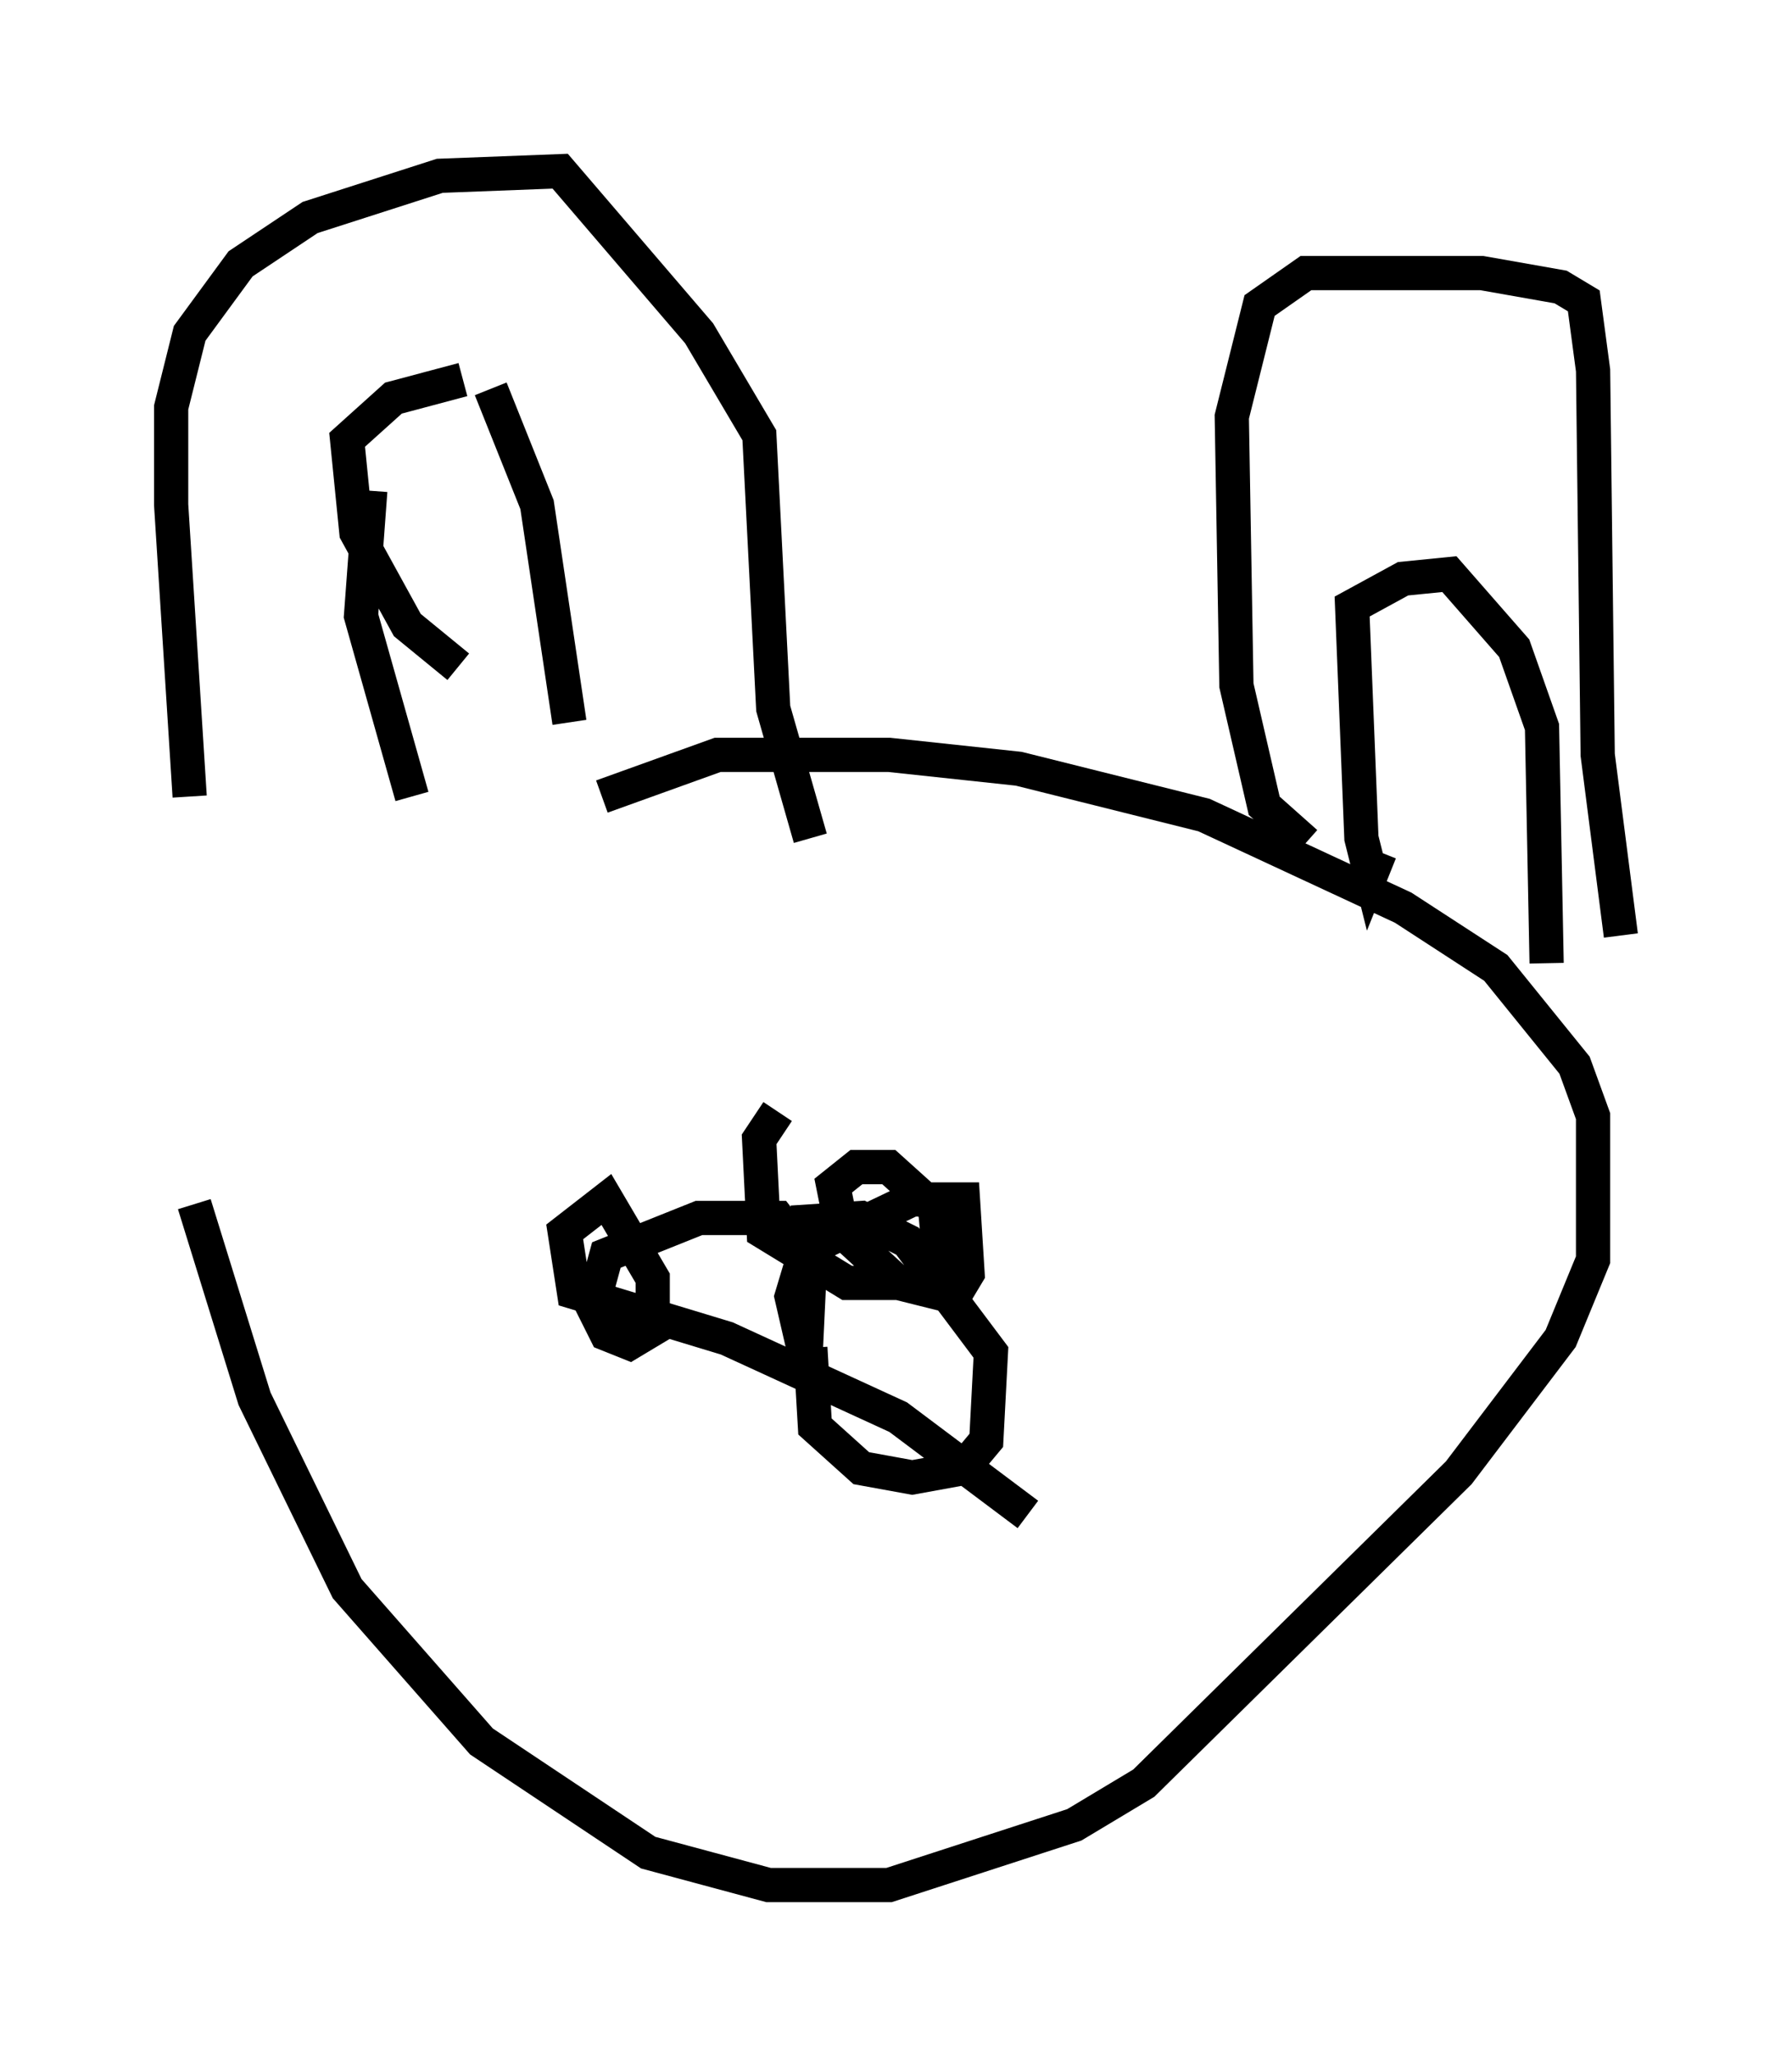 <?xml version="1.0" encoding="utf-8" ?>
<svg baseProfile="full" height="60.067" version="1.1" width="52.354" xmlns="http://www.w3.org/2000/svg" xmlns:ev="http://www.w3.org/2001/xml-events" xmlns:xlink="http://www.w3.org/1999/xlink"><defs /><rect fill="white" height="60.067" width="52.354" x="0" y="0" /><path d="M5.677, 23.674 m0.0, 11.502 l1.759, 5.683 2.706, 5.548 l3.924, 4.465 4.871, 3.248 l3.518, 0.947 3.518, 0.0 l5.413, -1.759 2.03, -1.218 l9.202, -9.066 2.977, -3.924 l0.947, -2.3 0.0, -4.195 l-0.541, -1.488 -2.3, -2.842 l-2.706, -1.759 -5.819, -2.706 l-5.413, -1.353 -3.789, -0.406 l-5.007, 0.0 -3.383, 1.218 m-12.043, 0.0 l-0.541, -8.525 0.0, -2.842 l0.541, -2.165 1.488, -2.03 l2.03, -1.353 3.789, -1.218 l3.518, -0.135 4.059, 4.736 l1.759, 2.977 0.406, 7.984 l1.083, 3.789 m14.479, 0.135 l-1.218, -1.083 -0.812, -3.518 l-0.135, -7.848 0.812, -3.248 l1.353, -0.947 5.142, 0.0 l2.3, 0.406 0.677, 0.406 l0.271, 2.03 0.135, 11.231 l0.677, 5.277 m-23.68, 12.043 l0.135, 2.3 1.353, 1.218 l1.488, 0.271 1.488, -0.271 l0.677, -0.812 0.135, -2.571 l-2.436, -3.248 -1.353, -0.677 l-2.03, 0.135 m-11.096, -12.449 l-1.488, -5.277 0.271, -3.654 m3.518, -2.977 l1.353, 3.383 0.947, 6.36 m-3.112, -10.013 l-2.03, 0.541 -1.353, 1.218 l0.271, 2.706 1.488, 2.706 l1.488, 1.218 m26.928, 5.413 l-0.271, 0.677 -0.271, -1.083 l-0.271, -6.766 1.488, -0.812 l1.353, -0.135 1.894, 2.165 l0.812, 2.3 0.135, 6.901 m-15.155, 16.103 l-3.789, -2.842 -5.007, -2.3 l-4.465, -1.353 -0.271, -1.759 l1.218, -0.947 1.353, 2.3 l0.0, 1.488 -0.677, 0.406 l-0.677, -0.271 -0.406, -0.812 l0.406, -1.488 2.706, -1.083 l2.3, 0.0 0.947, 1.218 l-0.135, 2.842 -0.406, -1.759 l0.406, -1.353 3.112, -1.488 l1.488, 0.0 0.135, 2.165 l-0.406, 0.677 -1.624, -0.406 l-1.624, -1.488 -0.271, -1.353 l0.677, -0.541 0.947, 0.0 l1.353, 1.218 0.135, 1.488 l-0.406, 0.677 -2.3, 0.0 l-2.436, -1.488 -0.135, -2.706 l0.541, -0.812 " fill="none" stroke="black" stroke-width="1" /></svg>